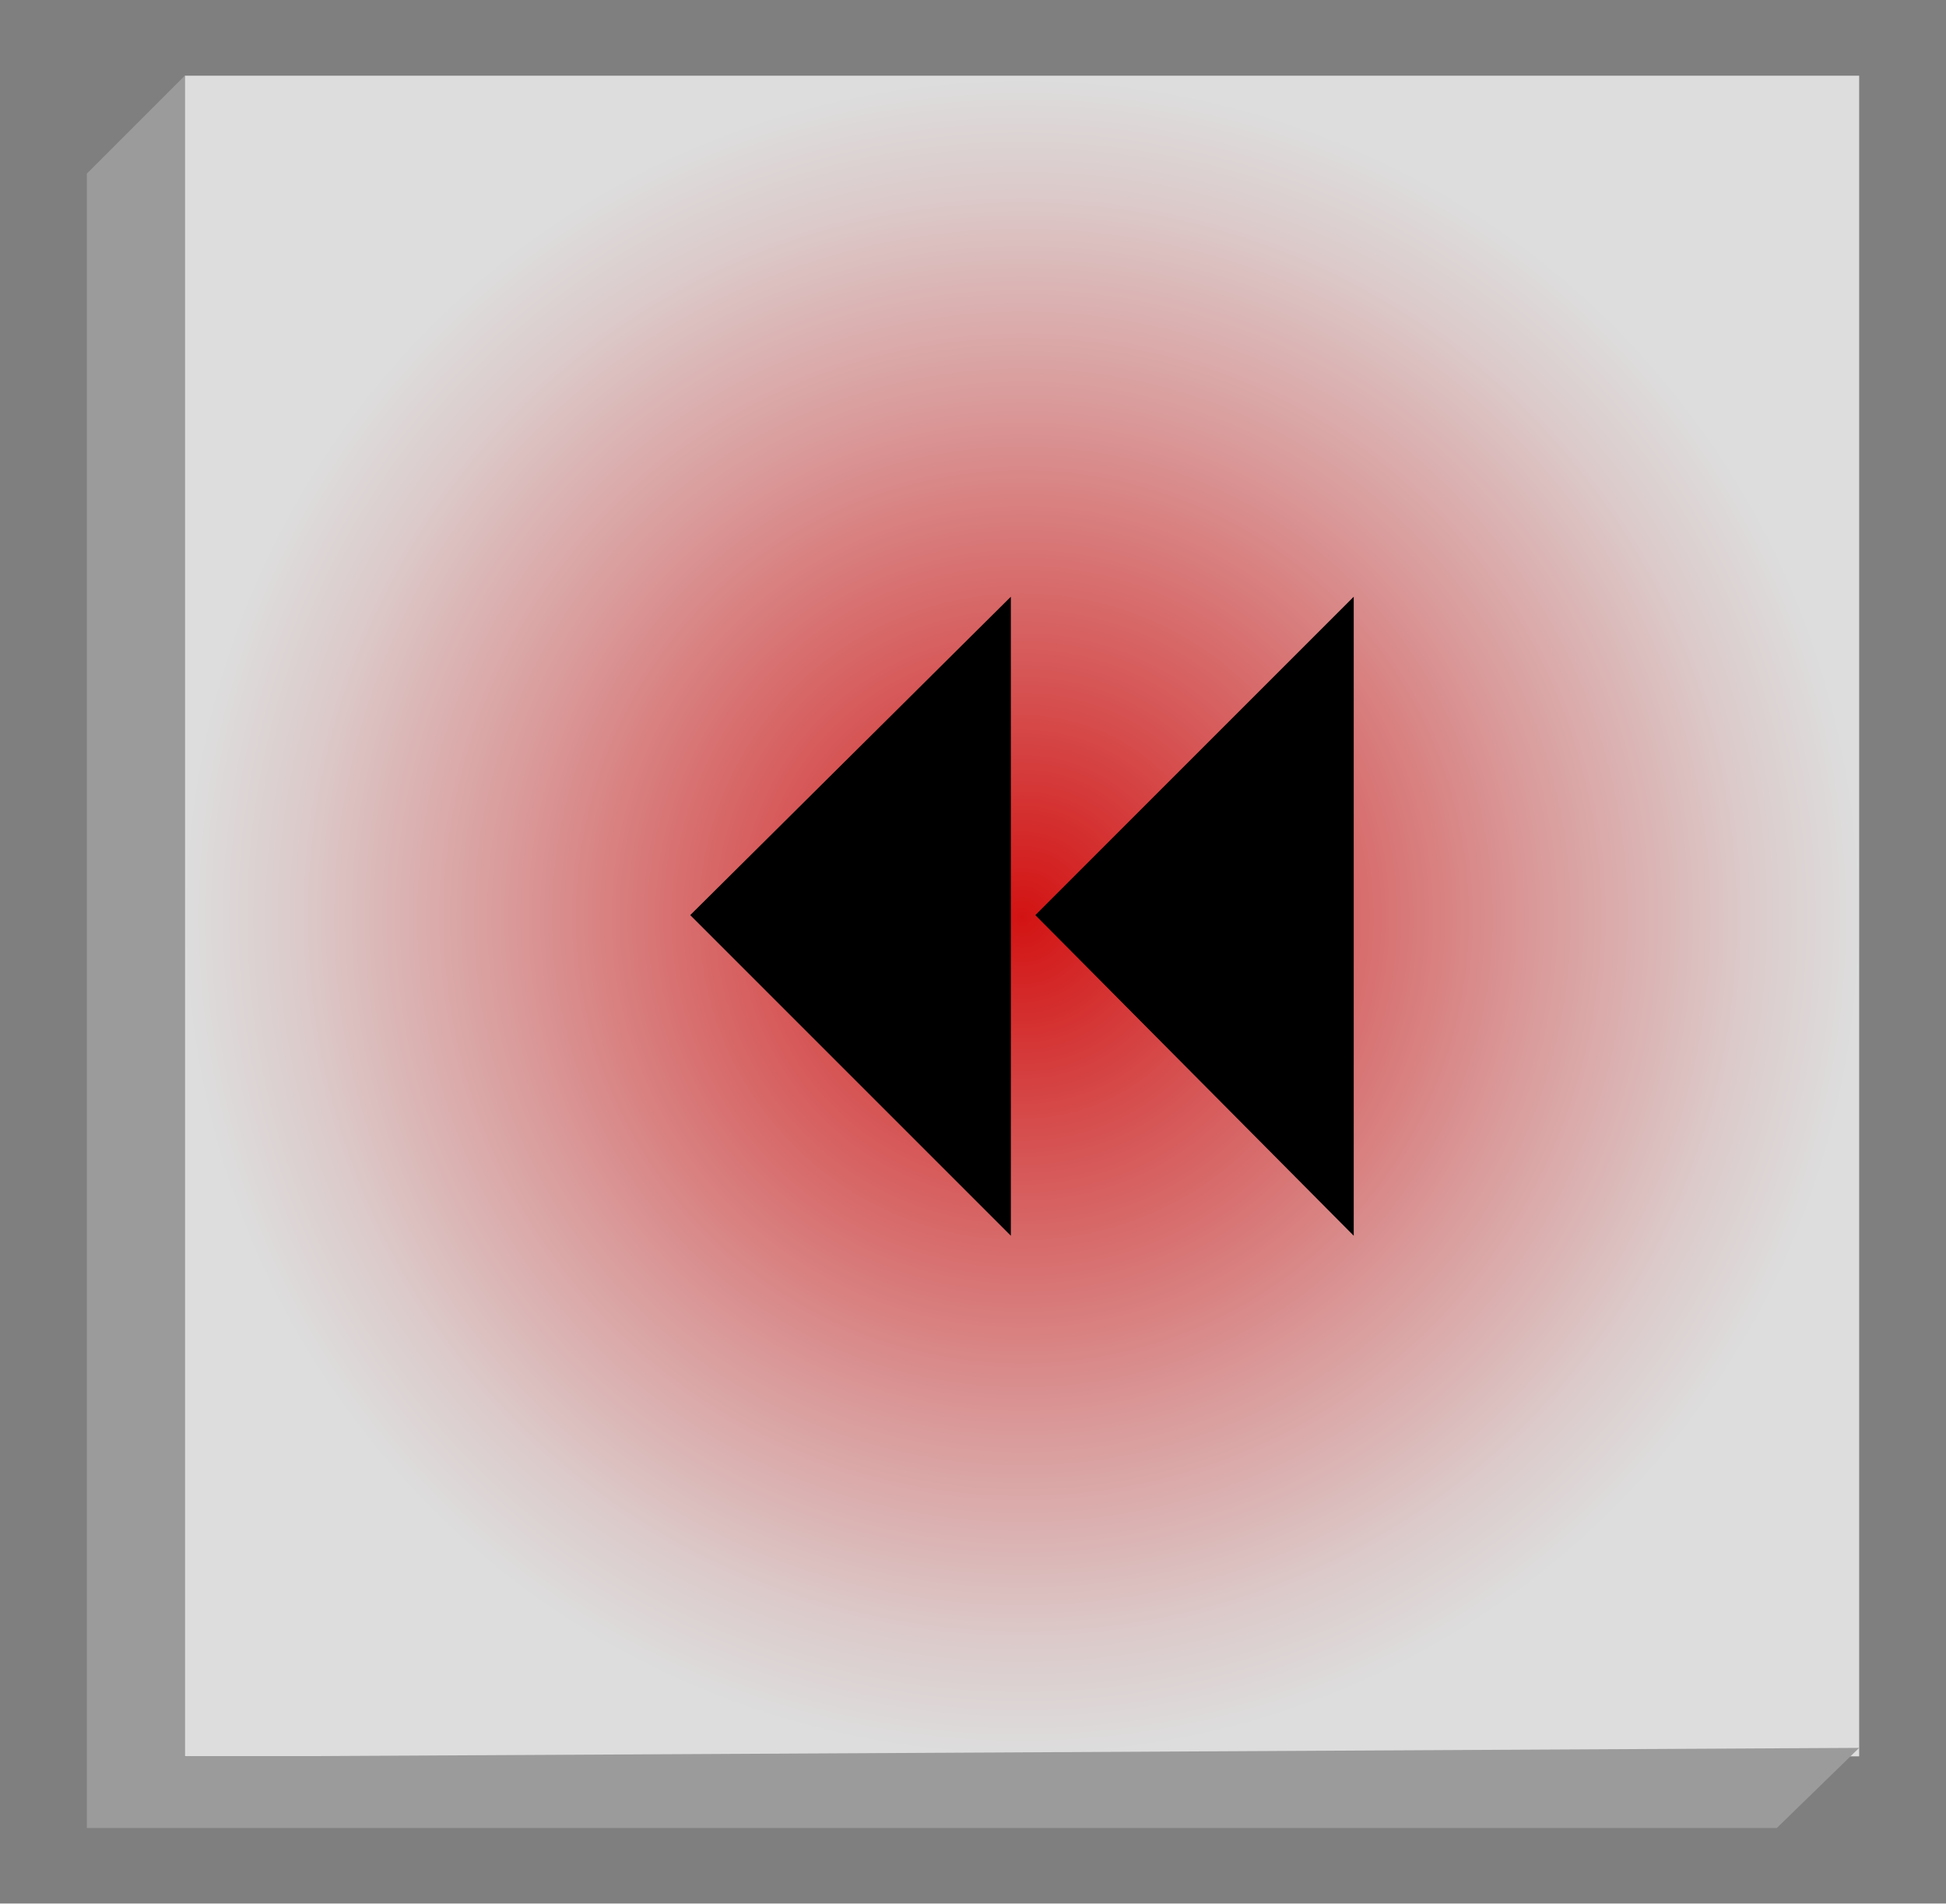<svg id="Layer_1" data-name="Layer 1" xmlns="http://www.w3.org/2000/svg" xmlns:xlink="http://www.w3.org/1999/xlink" viewBox="0 0 87.4 85.5"><defs><style>.cls-1{opacity:0.5;}.cls-2{fill:url(#New_Gradient_Swatch_1);}.cls-3{fill:#9b9b9b;}</style><radialGradient id="New_Gradient_Swatch_1" cx="45.92" cy="41.18" r="37.67" gradientUnits="userSpaceOnUse"><stop offset="0" stop-color="#d31313"/><stop offset="0.26" stop-color="#d64f4f"/><stop offset="0.62" stop-color="#da9b9b"/><stop offset="0.87" stop-color="#dccbcb"/><stop offset="1" stop-color="#ddd"/></radialGradient></defs><title>rew_active</title><rect class="cls-1" width="87.4" height="85.49"/><rect class="cls-2" x="8.3" y="3.4" width="75.2" height="75.48"/><polygon class="cls-3" points="8.3 3.4 3.9 7.8 3.9 82.1 79.8 82.1 83.5 78.5 8.3 78.9 8.3 3.4"/><path d="M46.3,40.9,60.6,26.6V55.3Zm-15.5,0L45.2,26.6V55.3Z" transform="translate(0.2 0.2)"/></svg>